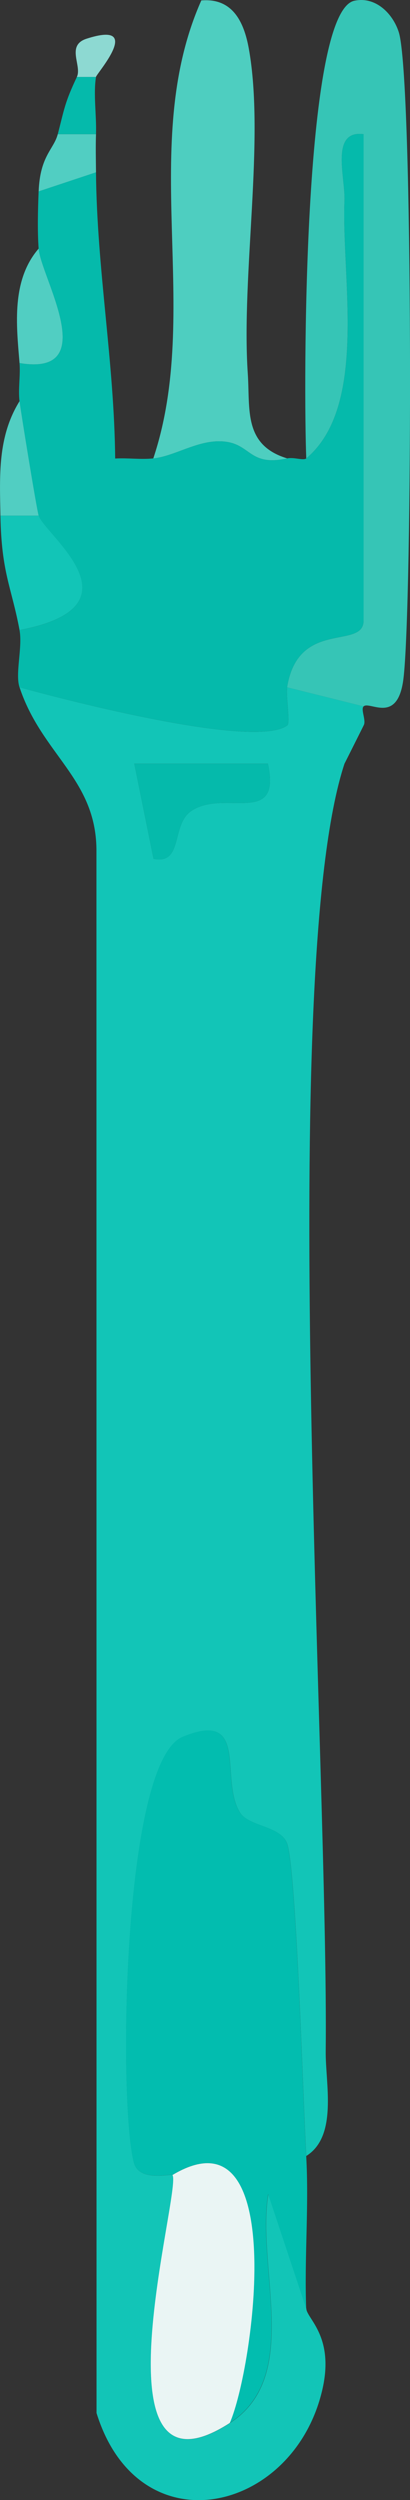 <?xml version="1.0" encoding="UTF-8"?><svg id="Capa_2" xmlns="http://www.w3.org/2000/svg" viewBox="0 0 131.53 800.62"><rect x="0" y="0" width="131.53" height="800.62" fill="#333333" stroke="none"/><defs><style>.cls-1{fill:#12c5b7;}.cls-2{fill:#36c5b6;}.cls-3{fill:#8dd9d2;}.cls-4{fill:#05baab;}.cls-5{fill:#4ecec0;}.cls-6{fill:#51cec2;}.cls-7{fill:#02bdaf;}.cls-8{fill:#eaf5f4;}</style></defs><g id="Layer_1"><path class="cls-1" d="M6.27,220.1c15.81,4.34,75.61,19.8,85.89,12.2,1-.74-.49-9.41-.04-12.2l24.53,6.11c-1.02.94.94,4.61,0,6.11l-6.13,12.22c-21.84,66.06-5.08,322.89-6.03,412.38-.11,10.33,3.92,27.17-6.24,33.51-1.06-18.59-3.07-88.57-5.99-99.57-1.65-6.22-12.38-5.78-15.27-10.41-6.71-10.72,3.19-33.17-18.41-24.22-19.42,8.05-20.62,117.64-15.61,136.38,1.68,6.26,11.98,3.42,12.37,3.94,3.19,4.21-27.14,108.72,18.4,79.41,23.11-14.87,8.49-49.46,12.33-73.27l12.2,36.62c.12,3.19,9.08,8.87,5.15,25.91-9.14,39.69-58.86,51.19-72.45,7.53l-.03-500.84c-.27-22.6-17.54-30.36-24.66-51.79ZM85.95,244.56h-42.87s6.18,30.47,6.18,30.47c9.63,1.92,5.55-10.9,12.09-15.32,10.62-7.18,28.96,5.26,24.6-15.15Z"/><path class="cls-4" d="M98.25,146.8c19.85-16.68,11.3-57.59,12.26-82.52.29-7.48-4.65-22.68,6.13-21.32v155.76c0,9.51-20.98-.62-24.53,21.38-.45,2.8,1.04,11.47.04,12.2-10.28,7.59-70.07-7.86-85.89-12.2-1.45-4.38,1.03-12.82,0-18.32,40.18-7.64,8.17-30.47,6.13-36.65-.6-1.82-5.71-33.16-6.13-36.65-.48-3.97.34-8.21,0-12.22,26.62,4.47,6.75-27.73,6.13-36.65-.41-5.96-.23-12.34,0-18.32l18.4-6.11c.31,31.38,5.85,60.52,6.16,91.66,4.01-.24,8.23.38,12.23-.04,6.77-.7,13.92-5.72,21.61-5.48,9.87.3,8.59,8.24,21.32,5.48,2.2-.47,5.22.77,6.13,0Z"/><path class="cls-7" d="M55.32,696.53c-.39-.52-10.69,2.33-12.37-3.94-5.01-18.74-3.81-128.32,15.61-136.38,21.6-8.95,11.7,13.5,18.41,24.22,2.9,4.63,13.63,4.2,15.27,10.41,2.92,11,4.93,80.98,5.99,99.57.92,16.16-.62,32.67,0,48.86l-12.2-36.62c-3.84,23.81,10.78,58.39-12.33,73.27,7.65-17.48,19.29-101.93-18.4-79.41Z"/><path class="cls-2" d="M98.25,146.8c-.85-21.48-1.21-142.99,15.42-146.56,6.87-1.48,12.41,4.19,14.27,10.1,4.68,14.94,4.38,184.26,1.47,207.14-1.86,14.65-10.8,6.92-12.77,8.73l-24.53-6.11c3.55-22,24.53-11.86,24.53-21.38V42.96c-10.78-1.37-5.84,13.83-6.13,21.32-.97,24.93,7.59,65.84-12.26,82.52Z"/><path class="cls-5" d="M92.11,146.8c-12.72,2.75-11.45-5.18-21.32-5.48-7.69-.24-14.84,4.78-21.61,5.48C65,99.44,44.07,46.29,64.58.14c10.03-.85,13.69,6.89,15.23,15.37,5.24,28.94-2.45,72.53-.32,104.13.77,11.37-1.47,22.87,12.62,27.15Z"/><path class="cls-1" d="M12.4,165.12c2.04,6.18,34.05,29.01-6.13,36.65-2.62-13.94-5.8-18.22-6.13-36.65h12.26Z"/><path class="cls-6" d="M12.4,79.61c.61,8.91,20.48,41.12-6.13,36.65-1.04-12.3-2.61-26.53,6.13-36.65Z"/><path class="cls-6" d="M12.4,165.12H.14c-.23-12.77-.95-25.22,6.13-36.65.42,3.48,5.53,34.83,6.13,36.65Z"/><path class="cls-6" d="M30.8,42.96c-.14,4.05-.04,8.16,0,12.22l-18.4,6.11c.44-11.42,4.87-13.46,6.13-18.32h12.26Z"/><path class="cls-4" d="M30.8,24.64c-.89,5.39.2,12.38,0,18.32h-12.26c2.12-8.17,2.23-10.11,6.13-18.32h6.13Z"/><path class="cls-3" d="M24.66,24.64c1.71-3.6-3.57-10.1,3.13-12.25,18.54-5.97,3.19,11.13,3,12.25h-6.13Z"/><path class="cls-2" d="M110.51,244.53l6.13-12.22c-.51.81-5.92,11.57-6.13,12.22Z"/><path class="cls-8" d="M73.72,775.93c-45.53,29.31-15.2-75.2-18.4-79.41,37.69-22.52,26.05,61.93,18.4,79.41Z"/><path class="cls-4" d="M85.95,244.56c4.36,20.41-13.98,7.97-24.6,15.15-6.54,4.42-2.46,17.25-12.09,15.32l-6.18-30.46h42.87Z"/></g></svg>